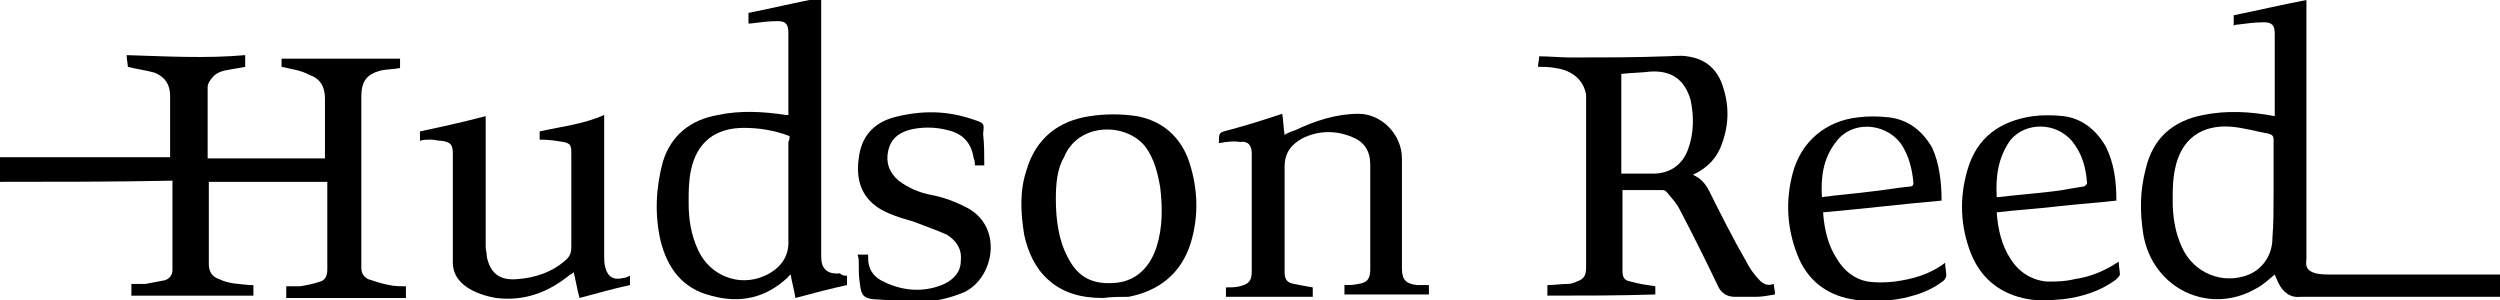 <?xml version="1.0" encoding="iso-8859-1"?>
<!-- Generator: Adobe Illustrator 21.0.0, SVG Export Plug-In . SVG Version: 6.00 Build 0)  -->
<svg version="1.1" id="Layer_1" xmlns="http://www.w3.org/2000/svg" xmlns:xlink="http://www.w3.org/1999/xlink" x="0px" y="0px"
	 width="213.1px" height="25.6px" viewBox="0 0 213.1 25.6" style="enable-background:new 0 0 213.1 25.6;" xml:space="preserve">
<g>
	<path d="M0,15.5c0-0.8,0-1.4,0-2.1c4.8,0,9.7,0,14.5,0c0-0.2,0-0.3,0-0.5c0-1.6,0-3.1,0-4.7c0-1-0.4-1.6-1.3-2
		c-0.7-0.2-1.5-0.3-2.3-0.5c0-0.2-0.1-0.6-0.1-1c3.4,0.1,6.7,0.3,10.1,0c0,0.3,0,0.7,0,1c-0.6,0.1-1.1,0.2-1.7,0.3
		c-0.4,0.1-0.7,0.2-1,0.5c-0.2,0.2-0.5,0.6-0.5,0.9c0,2,0,4.1,0,6.1c3.3,0,6.7,0,10,0c0-0.2,0-0.3,0-0.4c0-1.6,0-3.2,0-4.7
		c0-1-0.4-1.7-1.3-2C25.7,6,24.9,5.9,24,5.7c0-0.2,0-0.4,0-0.7c3.3,0,6.7,0,10.1,0c0,0.1,0,0.2,0,0.4c0,0.1,0,0.3,0,0.4
		c-0.5,0.1-1.1,0.1-1.6,0.2c-1.2,0.3-1.7,0.9-1.7,2.2c0,4.8,0,9.7,0,14.6c0,0.5,0.2,0.8,0.6,1c0.6,0.2,1.2,0.4,1.8,0.5
		c0.4,0.1,0.9,0.1,1.4,0.1c0,0.3,0,0.7,0,1c-3.4,0-6.8,0-10.2,0c0-0.3,0-0.6,0-1c0.4,0,0.8,0,1.2,0c0.6-0.1,1.1-0.2,1.7-0.4
		c0.4-0.1,0.6-0.5,0.6-1c0-2.4,0-4.9,0-7.3c0-0.1,0-0.1,0-0.2c-3.4,0-6.7,0-10.1,0c0,0.1,0,0.3,0,0.4c0,2.2,0,4.4,0,6.6
		c0,0.7,0.3,1.1,0.9,1.3c0.8,0.4,1.7,0.4,2.6,0.5c0.1,0,0.2,0,0.3,0c0,0.3,0,0.6,0,0.9c-3.5,0-6.9,0-10.4,0c0-0.3,0-0.6,0-1
		c0.4,0,0.8,0,1.2,0c0.5-0.1,1.1-0.2,1.6-0.3c0.4-0.1,0.7-0.4,0.7-0.9c0-2.5,0-5,0-7.6C9.7,15.5,4.9,15.5,0,15.5z"/>
	<path d="M193.9,9.9c0-0.3,0-0.7,0-1c0-2,0-4,0-6c0-0.7-0.2-1-0.9-1c-0.8,0-1.5,0.1-2.3,0.2c-0.1,0-0.2,0-0.3,0.1c0-0.3,0-0.6,0-0.9
		c2-0.4,4.1-0.9,6.2-1.3c0,0.2,0,0.3,0,0.5c0,7.1,0,14.1,0,21.2c0,0.1,0,0.3,0,0.4c-0.1,0.7,0.1,1,0.8,1.2c0.4,0.1,0.9,0.1,1.4,0.1
		c4.6,0,9.2,0,13.8,0c0.2,0,0.3,0,0.5,0c0,0.6,0,1.2,0,1.9c-0.1,0-0.3,0-0.4,0c-5.1,0-10.2,0-15.4,0c-0.4,0-0.8,0-1.2,0
		c-0.9,0.1-1.5-0.4-1.9-1.2c-0.1-0.2-0.2-0.5-0.3-0.7c-0.5,0.4-1,0.9-1.6,1.2c-4,2.3-8.8,0-9.6-4.6c-0.3-1.9-0.3-3.7,0.2-5.6
		c0.6-2.6,2.3-4.1,4.9-4.6C189.8,9.4,191.8,9.5,193.9,9.9z M193.8,16.4c0-1.5,0-3,0-4.5c0-0.3-0.1-0.4-0.4-0.5
		c-1.1-0.2-2.1-0.5-3.2-0.6c-2.6-0.2-4.3,1.1-4.8,3.6c-0.2,0.9-0.2,1.8-0.2,2.7c0,1.4,0.2,2.7,0.8,4c1,2.2,3.5,3.2,5.7,2.3
		c1.2-0.5,2-1.7,2-3.1C193.8,19.1,193.8,17.7,193.8,16.4z"/>
	<path d="M131.9,25.2c0-0.3,0-0.6,0-0.9c0.6,0,1.2-0.1,1.8-0.1c0.2,0,0.5-0.1,0.7-0.2c0.6-0.2,0.8-0.5,0.8-1.2c0-4.5,0-9,0-13.5
		c0-0.4,0-0.8,0-1.2c-0.2-1.3-1.2-2.1-2.6-2.3c-0.5-0.1-0.9-0.1-1.5-0.1c0-0.3,0.1-0.6,0.1-0.9c0.9,0,1.8,0.1,2.7,0.1
		c2.7,0,5.4,0,8.1-0.1c0.6,0,1.2-0.1,1.8,0c1.5,0.2,2.5,1,3,2.4c0.6,1.7,0.6,3.3,0,5c-0.4,1.2-1.2,2.1-2.5,2.7
		c0.7,0.3,1.1,0.8,1.4,1.4c1,2,2,4,3.1,5.9c0.3,0.6,0.7,1.2,1.2,1.7c0.3,0.3,0.7,0.5,1.2,0.3c0,0.3,0.1,0.5,0.1,0.9
		c-0.6,0.1-1.1,0.2-1.6,0.2c-0.6,0-1.2,0-1.8,0c-0.7,0-1.2-0.3-1.5-1c-1-2.1-2.1-4.3-3.2-6.4c-0.3-0.6-0.7-1-1.1-1.5
		c-0.1-0.1-0.2-0.2-0.4-0.2c-1.1,0-2.2,0-3.4,0c0,0.1,0,0.2,0,0.4c0,2.1,0,4.3,0,6.4c0,0.6,0.1,0.9,0.7,1c0.7,0.2,1.4,0.3,2.1,0.4
		c0,0.2,0,0.5,0,0.7C138,25.2,135,25.2,131.9,25.2z M138.2,6.3c0,2.9,0,5.7,0,8.5c0.9,0,1.8,0,2.7,0c1.4,0,2.5-0.7,3-2.1
		c0.5-1.4,0.5-2.8,0.2-4.2c-0.5-1.7-1.6-2.5-3.4-2.4C139.9,6.2,139.1,6.2,138.2,6.3z"/>
	<path d="M72.2,23.5c0,0.3,0,0.5,0,0.8c-1.4,0.3-2.9,0.7-4.4,1.1c-0.1-0.7-0.3-1.3-0.4-2c-0.1,0.1-0.2,0.1-0.2,0.2
		c-1.9,1.8-4.1,2.3-6.6,1.6c-2.4-0.6-3.7-2.3-4.3-4.7c-0.5-2.2-0.4-4.5,0.2-6.7c0.7-2.3,2.4-3.6,4.7-4c1.9-0.4,3.8-0.3,5.8,0
		c0.1,0,0.1,0,0.2,0c0-0.2,0-0.3,0-0.5c0-2.2,0-4.3,0-6.5c0-0.7-0.2-1-0.9-1c-0.8,0-1.5,0.1-2.3,0.2c-0.1,0-0.1,0-0.2,0
		c0-0.3,0-0.6,0-0.9c2-0.4,4.1-0.9,6.2-1.3c0,0.2,0,0.3,0,0.5c0,7.1,0,14.2,0,21.3c0,0.1,0,0.2,0,0.3c0,1,0.5,1.5,1.6,1.4
		C71.8,23.5,72,23.5,72.2,23.5z M67.3,11.6c-1.3-0.5-2.6-0.7-3.9-0.7c-2.4,0-4,1.2-4.5,3.6c-0.2,0.9-0.2,1.8-0.2,2.8
		c0,1.4,0.2,2.7,0.8,4c1,2.2,3.5,3.2,5.7,2.2c1.3-0.6,2.1-1.6,2-3.1c0-2.8,0-5.5,0-8.3C67.3,11.9,67.3,11.8,67.3,11.6z"/>
	<path d="M103.9,12.2C103.9,12.2,103.8,12.1,103.9,12.2c0-0.9,0-0.9,0.8-1.1c1.5-0.4,3.1-0.9,4.6-1.4c0.1,0.6,0.1,1.2,0.2,1.8
		c0.3-0.2,0.6-0.3,0.9-0.4c1.7-0.8,3.5-1.4,5.4-1.4c2,0,3.7,1.8,3.7,3.8c0,3.1,0,6.3,0,9.4c0,1,0.4,1.3,1.3,1.4c0.3,0,0.7,0,1,0
		c0,0.3,0,0.6,0,0.8c-2.4,0-4.8,0-7.2,0c0-0.2,0-0.5,0-0.8c0.4,0,0.8,0,1.2-0.1c0.7-0.1,1-0.4,1-1.2c0-3,0-6,0-9
		c0-1.1-0.5-1.9-1.5-2.3c-1.4-0.6-2.9-0.6-4.3,0.1c-0.9,0.5-1.5,1.2-1.5,2.4c0,3,0,6,0,9c0,0.6,0.2,0.9,0.8,1c0.5,0.1,1,0.2,1.6,0.3
		c0,0.2,0,0.5,0,0.8c-2.5,0-4.9,0-7.4,0c0-0.3,0-0.5,0-0.8c0.4,0,0.8,0,1.2-0.1c0.8-0.2,1-0.5,1-1.3c0-3.3,0-6.7,0-10
		c0-0.7-0.3-1.1-1-1C105.1,12,104.5,12.1,103.9,12.2z"/>
	<path d="M46,11.9c0-0.2,0-0.4,0-0.7c1.8-0.4,3.7-0.6,5.5-1.4c0,0.2,0,0.3,0,0.5c0,3.8,0,7.7,0,11.5c0,0.3,0,0.7,0.1,1
		c0.2,0.8,0.7,1.1,1.5,0.9c0.2,0,0.4-0.1,0.6-0.2c0,0.3,0,0.5,0,0.8c-1.4,0.3-2.8,0.7-4.3,1.1c-0.2-0.7-0.3-1.4-0.5-2.2
		c-0.1,0.1-0.2,0.2-0.3,0.2c-1.8,1.5-3.9,2.3-6.3,2c-1.8-0.3-3.7-1.2-3.7-3c0-0.2,0-0.4,0-0.6c0-2.9,0-5.8,0-8.7c0-0.8-0.2-1-1-1.1
		c-0.3,0-0.6-0.1-0.9-0.1c-0.3,0-0.6,0-0.9,0.1c0-0.3,0-0.5,0-0.8c1.9-0.4,3.7-0.8,5.6-1.3c0,0.1,0,0.2,0,0.4c0,3.6,0,7.2,0,10.7
		c0,0.3,0.1,0.6,0.1,0.9c0.3,1.4,1.1,2,2.5,1.9c1.6-0.1,3.1-0.6,4.3-1.7c0.3-0.3,0.4-0.6,0.4-1c0-2.7,0-5.4,0-8.1
		c0-0.6-0.1-0.8-0.7-0.9C47.4,12,46.8,11.9,46,11.9z"/>
	<path d="M94,25.4c-1.8,0-3.4-0.4-4.7-1.6c-1.1-1-1.7-2.4-2-3.8c-0.3-1.9-0.4-3.7,0.2-5.5c0.8-2.7,2.7-4.2,5.4-4.6
		c1.3-0.2,2.7-0.2,4,0c2.2,0.4,3.8,1.8,4.5,4c0.7,2.2,0.8,4.5,0.1,6.8c-0.8,2.6-2.7,4.1-5.3,4.6C95.5,25.3,94.8,25.3,94,25.4z
		 M90,17c0,1.9,0.3,3.6,1,4.9c0.9,1.8,2.2,2.4,4.2,2.2c1.8-0.2,2.9-1.5,3.4-3.1c0.5-1.6,0.5-3.3,0.3-5c-0.2-1.2-0.5-2.4-1.2-3.4
		c-1.6-2.2-5.8-2.2-7,0.8C90.1,14.4,90,15.7,90,17z"/>
	<path d="M165.5,17.1c-3.4,0.3-6.7,0.7-10.1,1c0.1,1.4,0.4,2.8,1.2,4c0.6,1,1.5,1.7,2.6,1.9c0.7,0.1,1.5,0.1,2.3,0
		c1.5-0.2,3-0.6,4.3-1.6c0,0.4,0.1,0.7,0.1,1.1c0,0.1-0.1,0.3-0.2,0.4c-1,0.8-2.1,1.2-3.4,1.5c-1.5,0.3-3,0.4-4.5,0.1
		c-2.2-0.4-3.8-1.7-4.6-3.8c-0.9-2.3-1-4.6-0.4-6.9c0.7-2.7,2.8-4.5,5.6-4.8c0.8-0.1,1.7-0.1,2.6,0c1.7,0.2,2.9,1.2,3.7,2.6
		C165.3,13.9,165.5,15.5,165.5,17.1z M155.3,16.8c1.5-0.2,2.9-0.3,4.4-0.5c1-0.1,2-0.3,3.1-0.4c0.2,0,0.3-0.1,0.3-0.3
		c-0.1-1.2-0.4-2.4-1.1-3.4c-1.4-1.8-4.2-1.9-5.5-0.1C155.4,13.5,155.2,15.1,155.3,16.8z"/>
	<path d="M180.4,17.1c-1.7,0.2-3.4,0.3-5.1,0.5c-1.7,0.2-3.4,0.3-5.1,0.5c0.1,1.4,0.4,2.8,1.2,4c0.7,1.1,1.8,1.8,3.1,1.9
		c0.8,0,1.5,0,2.3-0.2c1.4-0.2,2.6-0.7,3.8-1.5c0,0.4,0.1,0.8,0.1,1.1c0,0.1-0.2,0.3-0.3,0.4c-1.3,1-2.9,1.5-4.5,1.7
		c-1.2,0.1-2.3,0.2-3.5-0.1c-2.1-0.5-3.6-1.8-4.4-3.8c-0.9-2.3-1-4.7-0.3-7.1c0.8-2.8,2.8-4.2,5.6-4.6c0.8-0.1,1.7-0.1,2.6,0
		c1.6,0.2,2.8,1.2,3.6,2.6C180.2,13.9,180.4,15.4,180.4,17.1z M170.2,16.8c0.1,0,0.2,0,0.2,0c1.6-0.2,3.1-0.3,4.7-0.5
		c0.9-0.1,1.7-0.3,2.5-0.4c0.1,0,0.3-0.2,0.3-0.3c-0.1-1.3-0.4-2.5-1.3-3.6c-1.4-1.6-3.9-1.6-5.2-0.1
		C170.3,13.4,170.1,15.1,170.2,16.8z"/>
	<path d="M83.9,14.1c-0.3,0-0.6,0-0.8,0c0-0.2,0-0.4-0.1-0.6c-0.2-1.3-0.9-2.1-2.2-2.4c-1.1-0.3-2.3-0.3-3.4,0
		c-0.9,0.3-1.5,0.8-1.7,1.8c-0.2,1,0.1,1.8,0.9,2.5c0.8,0.6,1.7,1,2.7,1.2c1.1,0.2,2.2,0.6,3.3,1.2c2.9,1.7,2.1,5.9-0.4,7.1
		c-1.2,0.5-2.4,0.8-3.6,0.8c-1.4,0-2.8-0.1-4.2-0.2c-0.9-0.1-1-0.5-1.1-1.3c-0.1-0.6-0.1-1.1-0.1-1.7c0-0.3,0-0.5-0.1-0.8
		c0.3,0,0.6,0,0.9,0c0,0.1,0,0.2,0,0.3c0,0.9,0.4,1.5,1.1,1.9c1.7,0.9,3.6,1.1,5.4,0.3c0.8-0.4,1.4-1,1.4-2c0.1-1-0.4-1.7-1.2-2.2
		c-0.9-0.4-1.8-0.7-2.8-1.1c-0.7-0.2-1.4-0.4-2.1-0.7c-2.2-0.9-2.9-2.6-2.6-4.7c0.2-1.8,1.2-3,3-3.5c2.3-0.6,4.5-0.6,6.8,0.2
		c0.9,0.3,0.9,0.3,0.8,1.2C83.9,12.3,83.9,13.2,83.9,14.1z"/>
</g>
</svg>

